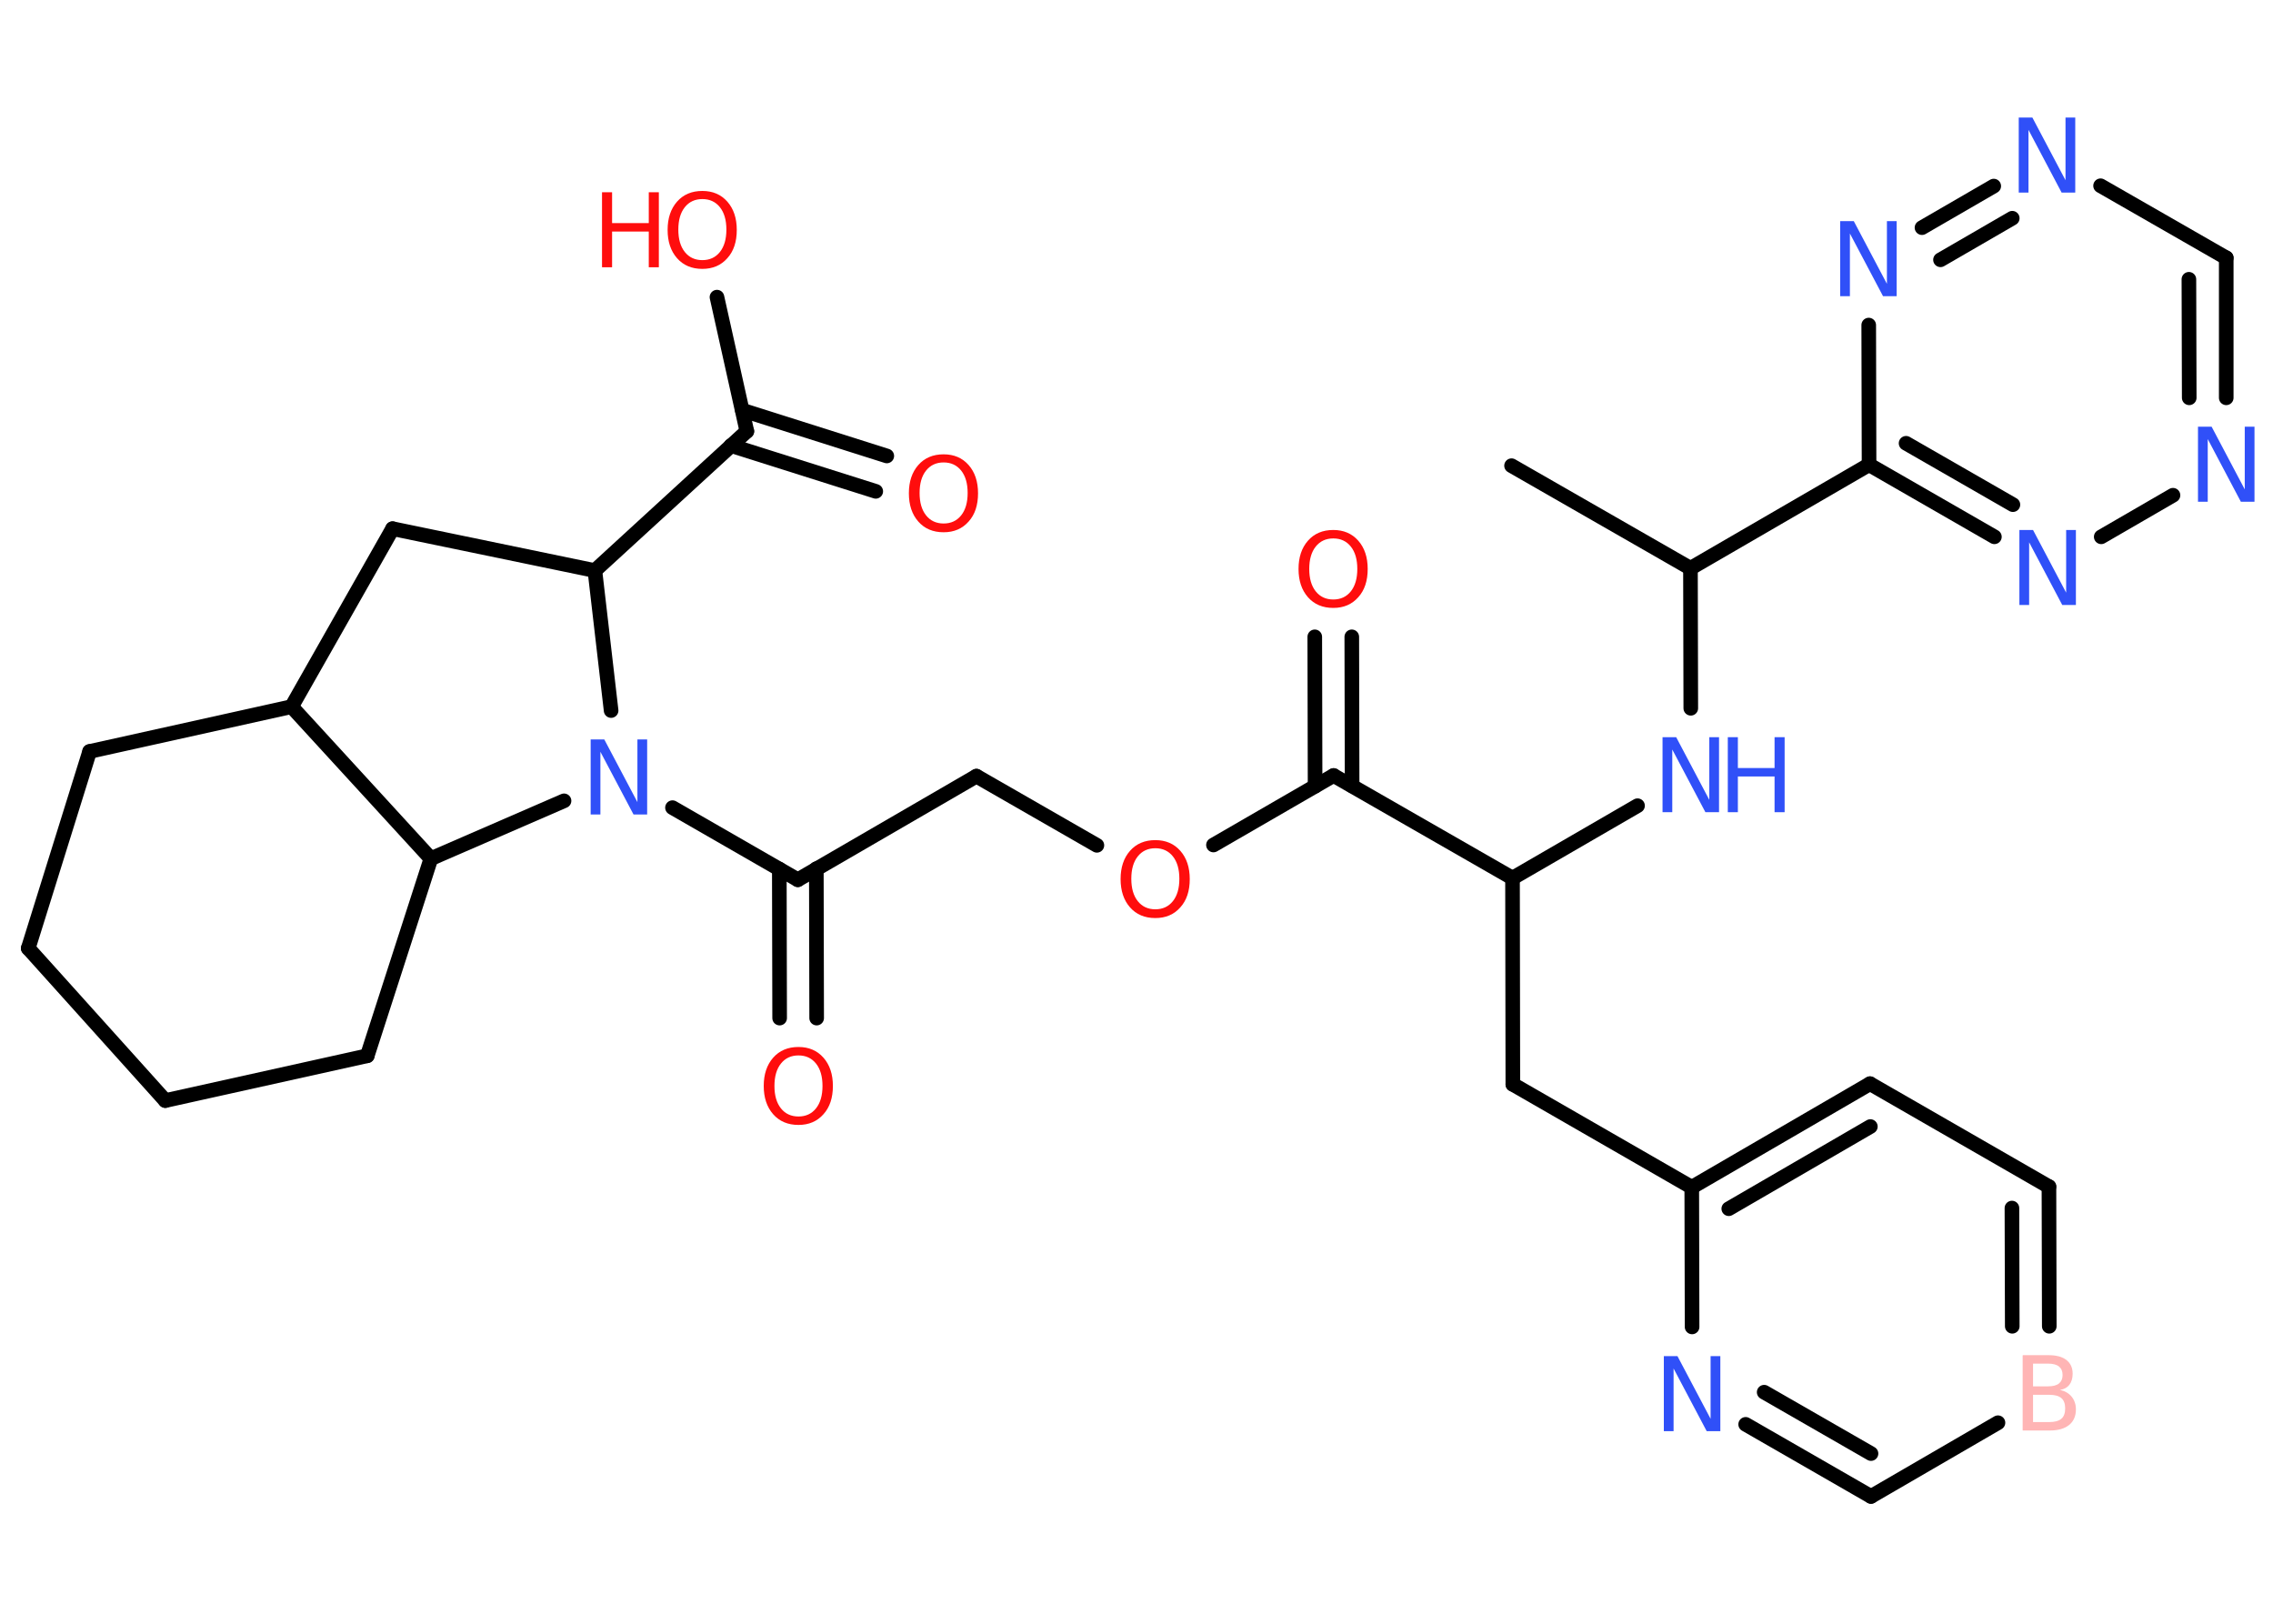 <?xml version='1.0' encoding='UTF-8'?>
<!DOCTYPE svg PUBLIC "-//W3C//DTD SVG 1.1//EN" "http://www.w3.org/Graphics/SVG/1.1/DTD/svg11.dtd">
<svg version='1.2' xmlns='http://www.w3.org/2000/svg' xmlns:xlink='http://www.w3.org/1999/xlink' width='70.0mm' height='50.0mm' viewBox='0 0 70.0 50.0'>
  <desc>Generated by the Chemistry Development Kit (http://github.com/cdk)</desc>
  <g stroke-linecap='round' stroke-linejoin='round' stroke='#000000' stroke-width='.45' fill='#3050F8'>
    <rect x='.0' y='.0' width='70.0' height='50.0' fill='#FFFFFF' stroke='none'/>
    <g id='mol1' class='mol'>
      <line id='mol1bnd1' class='bond' x1='46.55' y1='14.34' x2='52.06' y2='17.5'/>
      <line id='mol1bnd2' class='bond' x1='52.06' y1='17.5' x2='52.07' y2='21.81'/>
      <line id='mol1bnd3' class='bond' x1='50.43' y1='24.81' x2='46.58' y2='27.04'/>
      <line id='mol1bnd4' class='bond' x1='46.58' y1='27.04' x2='46.59' y2='33.39'/>
      <line id='mol1bnd5' class='bond' x1='46.59' y1='33.39' x2='52.1' y2='36.56'/>
      <g id='mol1bnd6' class='bond'>
        <line x1='57.59' y1='33.37' x2='52.1' y2='36.56'/>
        <line x1='57.6' y1='34.69' x2='53.24' y2='37.22'/>
      </g>
      <line id='mol1bnd7' class='bond' x1='57.59' y1='33.37' x2='63.1' y2='36.54'/>
      <g id='mol1bnd8' class='bond'>
        <line x1='63.11' y1='40.84' x2='63.1' y2='36.54'/>
        <line x1='61.97' y1='40.84' x2='61.96' y2='37.2'/>
      </g>
      <line id='mol1bnd9' class='bond' x1='61.53' y1='43.81' x2='57.62' y2='46.08'/>
      <g id='mol1bnd10' class='bond'>
        <line x1='53.76' y1='43.86' x2='57.62' y2='46.08'/>
        <line x1='54.33' y1='42.87' x2='57.62' y2='44.76'/>
      </g>
      <line id='mol1bnd11' class='bond' x1='52.1' y1='36.56' x2='52.11' y2='40.86'/>
      <line id='mol1bnd12' class='bond' x1='46.58' y1='27.04' x2='41.07' y2='23.88'/>
      <g id='mol1bnd13' class='bond'>
        <line x1='40.5' y1='24.21' x2='40.49' y2='19.61'/>
        <line x1='41.64' y1='24.2' x2='41.63' y2='19.61'/>
      </g>
      <line id='mol1bnd14' class='bond' x1='41.07' y1='23.88' x2='37.37' y2='26.02'/>
      <line id='mol1bnd15' class='bond' x1='33.78' y1='26.03' x2='30.07' y2='23.9'/>
      <line id='mol1bnd16' class='bond' x1='30.07' y1='23.9' x2='24.57' y2='27.09'/>
      <g id='mol1bnd17' class='bond'>
        <line x1='25.14' y1='26.75' x2='25.15' y2='31.35'/>
        <line x1='24.0' y1='26.76' x2='24.01' y2='31.35'/>
      </g>
      <line id='mol1bnd18' class='bond' x1='24.57' y1='27.09' x2='20.71' y2='24.87'/>
      <line id='mol1bnd19' class='bond' x1='18.82' y1='21.88' x2='18.32' y2='17.57'/>
      <line id='mol1bnd20' class='bond' x1='18.32' y1='17.57' x2='23.0' y2='13.28'/>
      <g id='mol1bnd21' class='bond'>
        <line x1='22.86' y1='12.63' x2='27.31' y2='14.04'/>
        <line x1='22.51' y1='13.72' x2='26.97' y2='15.13'/>
      </g>
      <line id='mol1bnd22' class='bond' x1='23.0' y1='13.28' x2='22.08' y2='9.15'/>
      <line id='mol1bnd23' class='bond' x1='18.32' y1='17.57' x2='12.09' y2='16.28'/>
      <line id='mol1bnd24' class='bond' x1='12.09' y1='16.28' x2='8.98' y2='21.76'/>
      <line id='mol1bnd25' class='bond' x1='8.98' y1='21.76' x2='2.76' y2='23.14'/>
      <line id='mol1bnd26' class='bond' x1='2.76' y1='23.14' x2='.87' y2='29.2'/>
      <line id='mol1bnd27' class='bond' x1='.87' y1='29.2' x2='5.09' y2='33.89'/>
      <line id='mol1bnd28' class='bond' x1='5.09' y1='33.89' x2='11.31' y2='32.51'/>
      <line id='mol1bnd29' class='bond' x1='11.31' y1='32.51' x2='13.27' y2='26.44'/>
      <line id='mol1bnd30' class='bond' x1='8.98' y1='21.76' x2='13.27' y2='26.44'/>
      <line id='mol1bnd31' class='bond' x1='17.37' y1='24.66' x2='13.27' y2='26.44'/>
      <line id='mol1bnd32' class='bond' x1='52.06' y1='17.5' x2='57.56' y2='14.31'/>
      <g id='mol1bnd33' class='bond'>
        <line x1='57.56' y1='14.31' x2='61.42' y2='16.53'/>
        <line x1='58.7' y1='13.65' x2='61.99' y2='15.54'/>
      </g>
      <line id='mol1bnd34' class='bond' x1='64.71' y1='16.53' x2='66.92' y2='15.25'/>
      <g id='mol1bnd35' class='bond'>
        <line x1='68.56' y1='12.25' x2='68.56' y2='7.94'/>
        <line x1='67.42' y1='12.25' x2='67.41' y2='8.6'/>
      </g>
      <line id='mol1bnd36' class='bond' x1='68.56' y1='7.94' x2='64.69' y2='5.72'/>
      <g id='mol1bnd37' class='bond'>
        <line x1='61.4' y1='5.73' x2='59.19' y2='7.01'/>
        <line x1='61.97' y1='6.72' x2='59.76' y2='8.0'/>
      </g>
      <line id='mol1bnd38' class='bond' x1='57.56' y1='14.31' x2='57.55' y2='10.01'/>
      <g id='mol1atm3' class='atom'>
        <path d='M51.2 22.7h.42l1.02 1.93v-1.93h.3v2.31h-.42l-1.02 -1.93v1.93h-.3v-2.31z' stroke='none'/>
        <path d='M53.21 22.7h.31v.95h1.13v-.95h.31v2.31h-.31v-1.1h-1.13v1.1h-.31v-2.31z' stroke='none'/>
      </g>
      <path id='mol1atm9' class='atom' d='M62.61 42.94v.85h.5q.25 .0 .37 -.1q.12 -.1 .12 -.32q.0 -.22 -.12 -.32q-.12 -.1 -.37 -.1h-.5zM62.61 41.99v.7h.46q.23 .0 .34 -.09q.11 -.09 .11 -.26q.0 -.17 -.11 -.26q-.11 -.09 -.34 -.09h-.46zM62.3 41.73h.79q.36 .0 .55 .15q.19 .15 .19 .42q.0 .21 -.1 .34q-.1 .13 -.29 .16q.23 .05 .36 .21q.13 .16 .13 .39q.0 .31 -.21 .48q-.21 .17 -.6 .17h-.83v-2.31z' stroke='none' fill='#FFB5B5'/>
      <path id='mol1atm11' class='atom' d='M51.24 41.76h.42l1.02 1.93v-1.93h.3v2.31h-.42l-1.02 -1.93v1.93h-.3v-2.31z' stroke='none'/>
      <path id='mol1atm13' class='atom' d='M41.06 16.58q-.34 .0 -.54 .25q-.2 .25 -.2 .69q.0 .44 .2 .69q.2 .25 .54 .25q.34 .0 .54 -.25q.2 -.25 .2 -.69q.0 -.44 -.2 -.69q-.2 -.25 -.54 -.25zM41.06 16.32q.48 .0 .77 .33q.29 .33 .29 .87q.0 .55 -.29 .87q-.29 .33 -.77 .33q-.49 .0 -.78 -.33q-.29 -.33 -.29 -.87q.0 -.54 .29 -.87q.29 -.33 .78 -.33z' stroke='none' fill='#FF0D0D'/>
      <path id='mol1atm14' class='atom' d='M35.58 26.12q-.34 .0 -.54 .25q-.2 .25 -.2 .69q.0 .44 .2 .69q.2 .25 .54 .25q.34 .0 .54 -.25q.2 -.25 .2 -.69q.0 -.44 -.2 -.69q-.2 -.25 -.54 -.25zM35.58 25.87q.48 .0 .77 .33q.29 .33 .29 .87q.0 .55 -.29 .87q-.29 .33 -.77 .33q-.49 .0 -.78 -.33q-.29 -.33 -.29 -.87q.0 -.54 .29 -.87q.29 -.33 .78 -.33z' stroke='none' fill='#FF0D0D'/>
      <path id='mol1atm17' class='atom' d='M24.59 32.5q-.34 .0 -.54 .25q-.2 .25 -.2 .69q.0 .44 .2 .69q.2 .25 .54 .25q.34 .0 .54 -.25q.2 -.25 .2 -.69q.0 -.44 -.2 -.69q-.2 -.25 -.54 -.25zM24.59 32.24q.48 .0 .77 .33q.29 .33 .29 .87q.0 .55 -.29 .87q-.29 .33 -.77 .33q-.49 .0 -.78 -.33q-.29 -.33 -.29 -.87q.0 -.54 .29 -.87q.29 -.33 .78 -.33z' stroke='none' fill='#FF0D0D'/>
      <path id='mol1atm18' class='atom' d='M18.19 22.77h.42l1.02 1.93v-1.93h.3v2.31h-.42l-1.02 -1.93v1.93h-.3v-2.31z' stroke='none'/>
      <path id='mol1atm21' class='atom' d='M29.06 14.24q-.34 .0 -.54 .25q-.2 .25 -.2 .69q.0 .44 .2 .69q.2 .25 .54 .25q.34 .0 .54 -.25q.2 -.25 .2 -.69q.0 -.44 -.2 -.69q-.2 -.25 -.54 -.25zM29.06 13.99q.48 .0 .77 .33q.29 .33 .29 .87q.0 .55 -.29 .87q-.29 .33 -.77 .33q-.49 .0 -.78 -.33q-.29 -.33 -.29 -.87q.0 -.54 .29 -.87q.29 -.33 .78 -.33z' stroke='none' fill='#FF0D0D'/>
      <g id='mol1atm22' class='atom'>
        <path d='M21.63 6.13q-.34 .0 -.54 .25q-.2 .25 -.2 .69q.0 .44 .2 .69q.2 .25 .54 .25q.34 .0 .54 -.25q.2 -.25 .2 -.69q.0 -.44 -.2 -.69q-.2 -.25 -.54 -.25zM21.63 5.88q.48 .0 .77 .33q.29 .33 .29 .87q.0 .55 -.29 .87q-.29 .33 -.77 .33q-.49 .0 -.78 -.33q-.29 -.33 -.29 -.87q.0 -.54 .29 -.87q.29 -.33 .78 -.33z' stroke='none' fill='#FF0D0D'/>
        <path d='M18.54 5.92h.31v.95h1.13v-.95h.31v2.31h-.31v-1.1h-1.13v1.1h-.31v-2.31z' stroke='none' fill='#FF0D0D'/>
      </g>
      <path id='mol1atm31' class='atom' d='M62.19 16.32h.42l1.02 1.93v-1.93h.3v2.31h-.42l-1.02 -1.93v1.93h-.3v-2.31z' stroke='none'/>
      <path id='mol1atm32' class='atom' d='M67.69 13.14h.42l1.02 1.93v-1.93h.3v2.31h-.42l-1.02 -1.93v1.93h-.3v-2.31z' stroke='none'/>
      <path id='mol1atm34' class='atom' d='M62.17 3.62h.42l1.02 1.93v-1.93h.3v2.31h-.42l-1.02 -1.93v1.93h-.3v-2.31z' stroke='none'/>
      <path id='mol1atm35' class='atom' d='M56.67 6.81h.42l1.02 1.93v-1.93h.3v2.31h-.42l-1.02 -1.93v1.93h-.3v-2.31z' stroke='none'/>
    </g>
  </g>
</svg>
